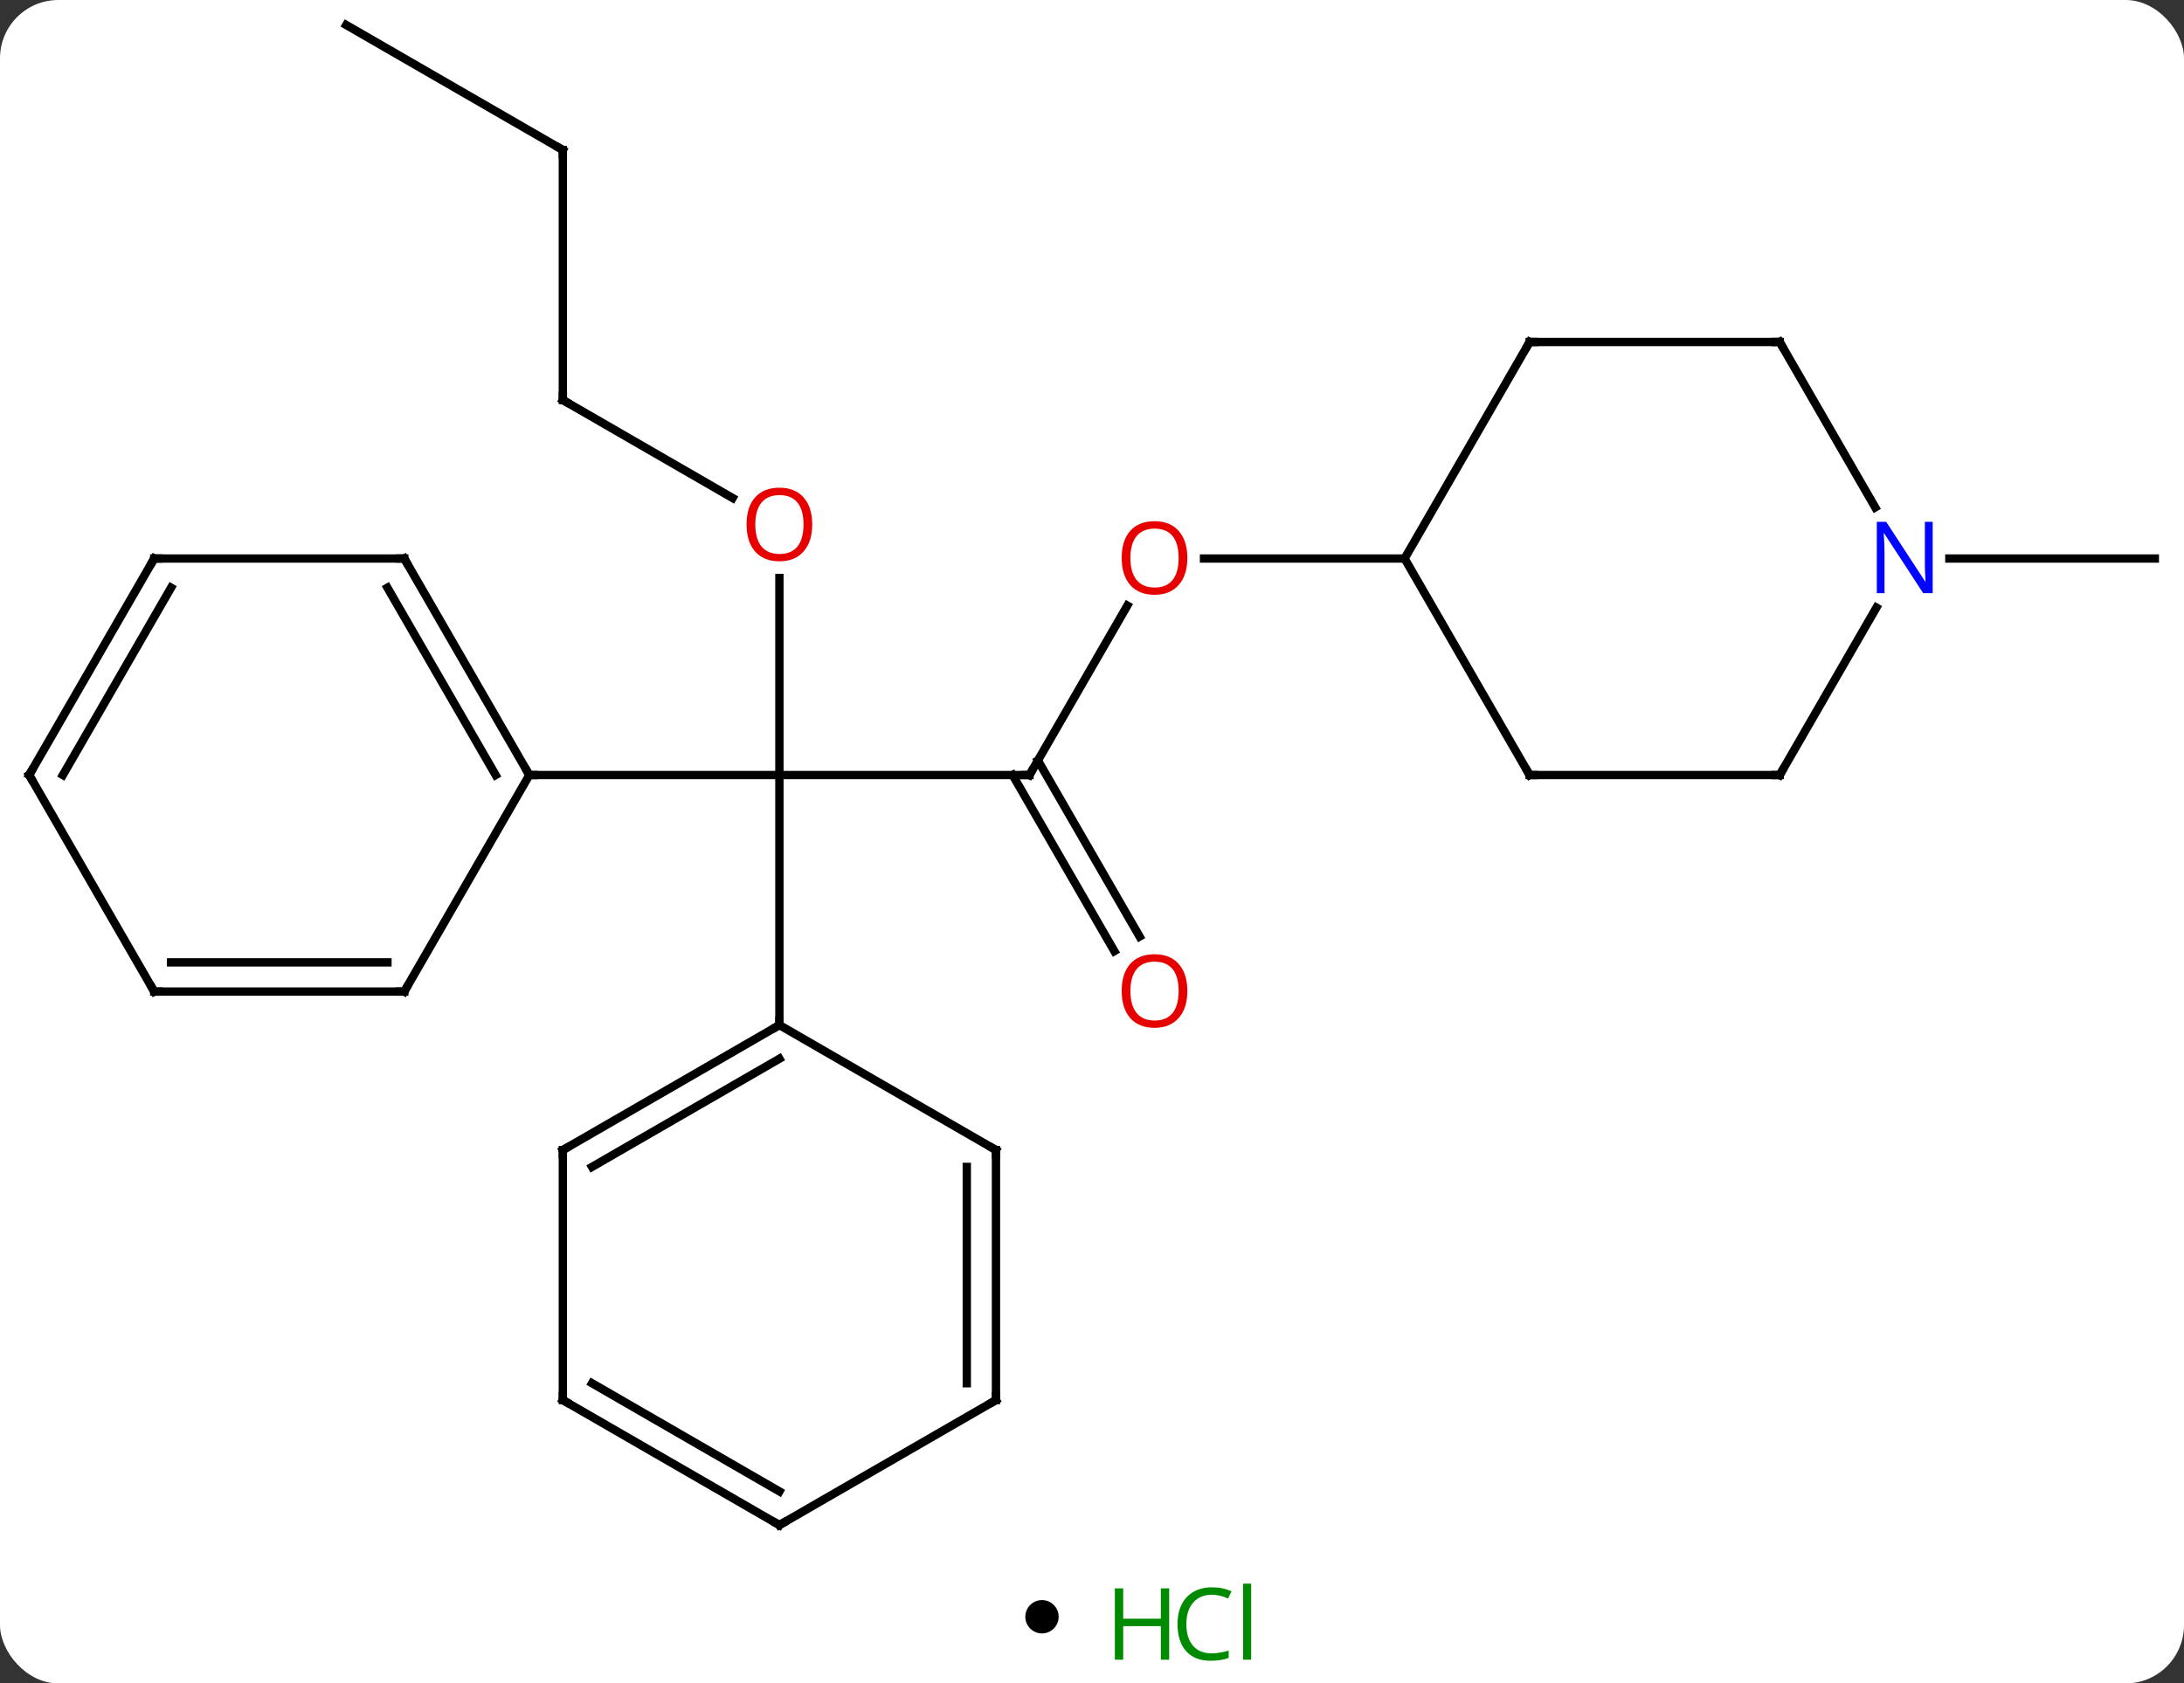 <svg width="262" viewBox="0 0 262 202" style="fill-opacity:1; color-rendering:auto; color-interpolation:auto; text-rendering:auto; stroke:black; stroke-linecap:square; stroke-miterlimit:10; shape-rendering:auto; stroke-opacity:1; fill:black; stroke-dasharray:none; font-weight:normal; stroke-width:1; font-family:'Open Sans'; font-style:normal; stroke-linejoin:miter; font-size:12; stroke-dashoffset:0; image-rendering:auto;" height="202" class="cas-substance-image" xmlns:xlink="http://www.w3.org/1999/xlink" xmlns="http://www.w3.org/2000/svg"><rect x="0" y="0" width="262" height="202" fill="#333333" stroke="none"/><svg class="cas-substance-single-component"><rect y="0" x="0" width="262" stroke="none" ry="7" rx="7" height="202" fill="white" class="cas-substance-group"/><svg y="0" x="0" width="262" viewBox="0 0 262 187" style="fill:black;" height="187" class="cas-substance-single-component-image"><svg><g><g transform="translate(131,93)" style="text-rendering:geometricPrecision; color-rendering:optimizeQuality; color-interpolation:linearRGB; stroke-linecap:butt; image-rendering:optimizeQuality;"><line y2="0" y1="0" x2="-7.5" x1="-37.5" style="fill:none;"/><line y2="-23.648" y1="0" x2="-37.5" x1="-37.5" style="fill:none;"/><line y2="0" y1="0" x2="-67.5" x1="-37.5" style="fill:none;"/><line y2="30" y1="0" x2="-37.5" x1="-37.5" style="fill:none;"/><line y2="-20.332" y1="0" x2="4.239" x1="-7.5" style="fill:none;"/><line y2="21.127" y1="0" x2="2.678" x1="-9.521" style="fill:none;"/><line y2="19.377" y1="-1.75" x2="5.709" x1="-6.49" style="fill:none;"/><line y2="-45" y1="-33.241" x2="-63.48" x1="-43.114" style="fill:none;"/><line y2="-25.98" y1="-25.98" x2="37.5" x1="13.438" style="fill:none;"/><line y2="-75" y1="-45" x2="-63.48" x1="-63.48" style="fill:none;"/><line y2="-90" y1="-75" x2="-89.463" x1="-63.48" style="fill:none;"/><line y2="-25.98" y1="-25.98" x2="102.852" x1="127.5" style="fill:none;"/><line y2="-25.98" y1="0" x2="-82.5" x1="-67.5" style="fill:none;"/><line y2="-22.48" y1="0" x2="-84.521" x1="-71.541" style="fill:none;"/><line y2="25.98" y1="0" x2="-82.5" x1="-67.5" style="fill:none;"/><line y2="-25.98" y1="-25.98" x2="-112.5" x1="-82.5" style="fill:none;"/><line y2="25.98" y1="25.98" x2="-112.5" x1="-82.5" style="fill:none;"/><line y2="22.48" y1="22.48" x2="-110.479" x1="-84.521" style="fill:none;"/><line y2="0" y1="-25.98" x2="-127.5" x1="-112.5" style="fill:none;"/><line y2="0" y1="-22.48" x2="-123.459" x1="-110.479" style="fill:none;"/><line y2="0" y1="25.98" x2="-127.5" x1="-112.5" style="fill:none;"/><line y2="45" y1="30" x2="-63.48" x1="-37.5" style="fill:none;"/><line y2="47.021" y1="34.041" x2="-59.98" x1="-37.5" style="fill:none;"/><line y2="45" y1="30" x2="-11.52" x1="-37.5" style="fill:none;"/><line y2="75" y1="45" x2="-63.48" x1="-63.48" style="fill:none;"/><line y2="75" y1="45" x2="-11.52" x1="-11.52" style="fill:none;"/><line y2="72.979" y1="47.021" x2="-15.02" x1="-15.02" style="fill:none;"/><line y2="90" y1="75" x2="-37.5" x1="-63.48" style="fill:none;"/><line y2="85.959" y1="72.979" x2="-37.5" x1="-59.98" style="fill:none;"/><line y2="90" y1="75" x2="-37.5" x1="-11.52" style="fill:none;"/><line y2="0" y1="-25.98" x2="52.5" x1="37.5" style="fill:none;"/><line y2="-51.963" y1="-25.98" x2="52.5" x1="37.5" style="fill:none;"/><line y2="0" y1="0" x2="82.5" x1="52.5" style="fill:none;"/><line y2="-51.963" y1="-51.963" x2="82.5" x1="52.5" style="fill:none;"/><line y2="-20.092" y1="0" x2="94.1" x1="82.5" style="fill:none;"/><line y2="-32.118" y1="-51.963" x2="93.956" x1="82.5" style="fill:none;"/><path style="fill:none; stroke-miterlimit:5;" d="M-8 -0 L-7.5 0 L-7.25 -0.433"/></g><g transform="translate(131,93)" style="stroke-linecap:butt; fill:rgb(230,0,0); text-rendering:geometricPrecision; color-rendering:optimizeQuality; image-rendering:optimizeQuality; font-family:'Open Sans'; stroke:rgb(230,0,0); color-interpolation:linearRGB; stroke-miterlimit:5;"><path style="stroke:none;" d="M-33.562 -30.07 Q-33.562 -28.008 -34.602 -26.828 Q-35.641 -25.648 -37.484 -25.648 Q-39.375 -25.648 -40.406 -26.812 Q-41.438 -27.977 -41.438 -30.086 Q-41.438 -32.18 -40.406 -33.328 Q-39.375 -34.477 -37.484 -34.477 Q-35.625 -34.477 -34.594 -33.305 Q-33.562 -32.133 -33.562 -30.07 ZM-40.391 -30.07 Q-40.391 -28.336 -39.648 -27.43 Q-38.906 -26.523 -37.484 -26.523 Q-36.062 -26.523 -35.336 -27.422 Q-34.609 -28.32 -34.609 -30.07 Q-34.609 -31.805 -35.336 -32.695 Q-36.062 -33.586 -37.484 -33.586 Q-38.906 -33.586 -39.648 -32.688 Q-40.391 -31.789 -40.391 -30.07 Z"/><path style="stroke:none;" d="M11.438 -26.05 Q11.438 -23.988 10.398 -22.808 Q9.359 -21.628 7.516 -21.628 Q5.625 -21.628 4.594 -22.793 Q3.562 -23.957 3.562 -26.066 Q3.562 -28.16 4.594 -29.308 Q5.625 -30.457 7.516 -30.457 Q9.375 -30.457 10.406 -29.285 Q11.438 -28.113 11.438 -26.05 ZM4.609 -26.05 Q4.609 -24.316 5.352 -23.41 Q6.094 -22.503 7.516 -22.503 Q8.938 -22.503 9.664 -23.402 Q10.391 -24.3 10.391 -26.05 Q10.391 -27.785 9.664 -28.675 Q8.938 -29.566 7.516 -29.566 Q6.094 -29.566 5.352 -28.668 Q4.609 -27.769 4.609 -26.05 Z"/><path style="stroke:none;" d="M11.438 25.91 Q11.438 27.972 10.398 29.152 Q9.359 30.332 7.516 30.332 Q5.625 30.332 4.594 29.168 Q3.562 28.003 3.562 25.894 Q3.562 23.8 4.594 22.652 Q5.625 21.503 7.516 21.503 Q9.375 21.503 10.406 22.675 Q11.438 23.847 11.438 25.91 ZM4.609 25.91 Q4.609 27.644 5.352 28.55 Q6.094 29.457 7.516 29.457 Q8.938 29.457 9.664 28.558 Q10.391 27.66 10.391 25.91 Q10.391 24.175 9.664 23.285 Q8.938 22.394 7.516 22.394 Q6.094 22.394 5.352 23.293 Q4.609 24.191 4.609 25.91 Z"/><path style="fill:none; stroke:black;" d="M-63.047 -44.75 L-63.48 -45 L-63.48 -45.5"/><path style="fill:none; stroke:black;" d="M-63.48 -74.5 L-63.48 -75 L-63.913 -75.25"/><path style="fill:none; stroke:black;" d="M-67.75 -0.433 L-67.5 0 L-67 0"/><path style="fill:none; stroke:black;" d="M-82.25 -25.547 L-82.5 -25.98 L-83 -25.98"/><path style="fill:none; stroke:black;" d="M-82.25 25.547 L-82.5 25.98 L-83 25.98"/><path style="fill:none; stroke:black;" d="M-112 -25.98 L-112.5 -25.98 L-112.75 -25.547"/><path style="fill:none; stroke:black;" d="M-112 25.98 L-112.5 25.98 L-112.75 25.547"/><path style="fill:none; stroke:black;" d="M-127.25 -0.433 L-127.5 0 L-127.25 0.433"/><path style="fill:none; stroke:black;" d="M-37.933 30.25 L-37.5 30 L-37.5 29.5"/><path style="fill:none; stroke:black;" d="M-63.047 44.75 L-63.48 45 L-63.48 45.5"/><path style="fill:none; stroke:black;" d="M-11.953 44.75 L-11.52 45 L-11.52 45.5"/><path style="fill:none; stroke:black;" d="M-63.48 74.5 L-63.48 75 L-63.047 75.25"/><path style="fill:none; stroke:black;" d="M-11.52 74.5 L-11.52 75 L-11.953 75.25"/><path style="fill:none; stroke:black;" d="M-37.933 89.75 L-37.5 90 L-37.067 89.75"/><path style="fill:none; stroke:black;" d="M52.25 -0.433 L52.5 0 L53 0"/><path style="fill:none; stroke:black;" d="M52.25 -51.53 L52.5 -51.963 L53 -51.963"/><path style="fill:none; stroke:black;" d="M82 -0 L82.5 0 L82.75 -0.433"/><path style="fill:none; stroke:black;" d="M82 -51.963 L82.5 -51.963 L82.75 -51.53"/><path style="fill:rgb(0,5,255); stroke:none;" d="M100.852 -21.824 L99.711 -21.824 L95.023 -29.011 L94.977 -29.011 Q95.07 -27.746 95.07 -26.699 L95.07 -21.824 L94.148 -21.824 L94.148 -30.386 L95.273 -30.386 L99.945 -23.23 L99.992 -23.23 Q99.992 -23.386 99.945 -24.246 Q99.898 -25.105 99.914 -25.48 L99.914 -30.386 L100.852 -30.386 L100.852 -21.824 Z"/></g></g></svg></svg><svg y="187" x="123" class="cas-substance-saf"><svg y="5" x="0" width="4" style="fill:black;" height="4" class="cas-substance-saf-dot"><circle stroke="none" r="2" fill="black" cy="2" cx="2"/></svg><svg y="0" x="8" width="22" style="fill:black;" height="15" class="cas-substance-saf-image"><svg><g><g transform="translate(6,8)" style="fill:rgb(0,138,0); text-rendering:geometricPrecision; color-rendering:optimizeQuality; image-rendering:optimizeQuality; font-family:'Open Sans'; stroke:rgb(0,138,0); color-interpolation:linearRGB;"><path style="stroke:none;" d="M3.258 4.156 L2.258 4.156 L2.258 0.125 L-2.258 0.125 L-2.258 4.156 L-3.258 4.156 L-3.258 -4.406 L-2.258 -4.406 L-2.258 -0.766 L2.258 -0.766 L2.258 -4.406 L3.258 -4.406 L3.258 4.156 Z"/><path style="stroke:none;" d="M8.367 -3.641 Q6.961 -3.641 6.141 -2.703 Q5.32 -1.766 5.32 -0.125 Q5.32 1.547 6.109 2.469 Q6.898 3.391 8.352 3.391 Q9.258 3.391 10.398 3.062 L10.398 3.938 Q9.508 4.281 8.211 4.281 Q6.32 4.281 5.289 3.125 Q4.258 1.969 4.258 -0.141 Q4.258 -1.469 4.75 -2.461 Q5.242 -3.453 6.18 -3.992 Q7.117 -4.531 8.383 -4.531 Q9.727 -4.531 10.742 -4.047 L10.32 -3.188 Q9.336 -3.641 8.367 -3.641 ZM13.094 4.156 L12.125 4.156 L12.125 -4.969 L13.094 -4.969 L13.094 4.156 Z"/></g></g></svg></svg></svg></svg></svg>